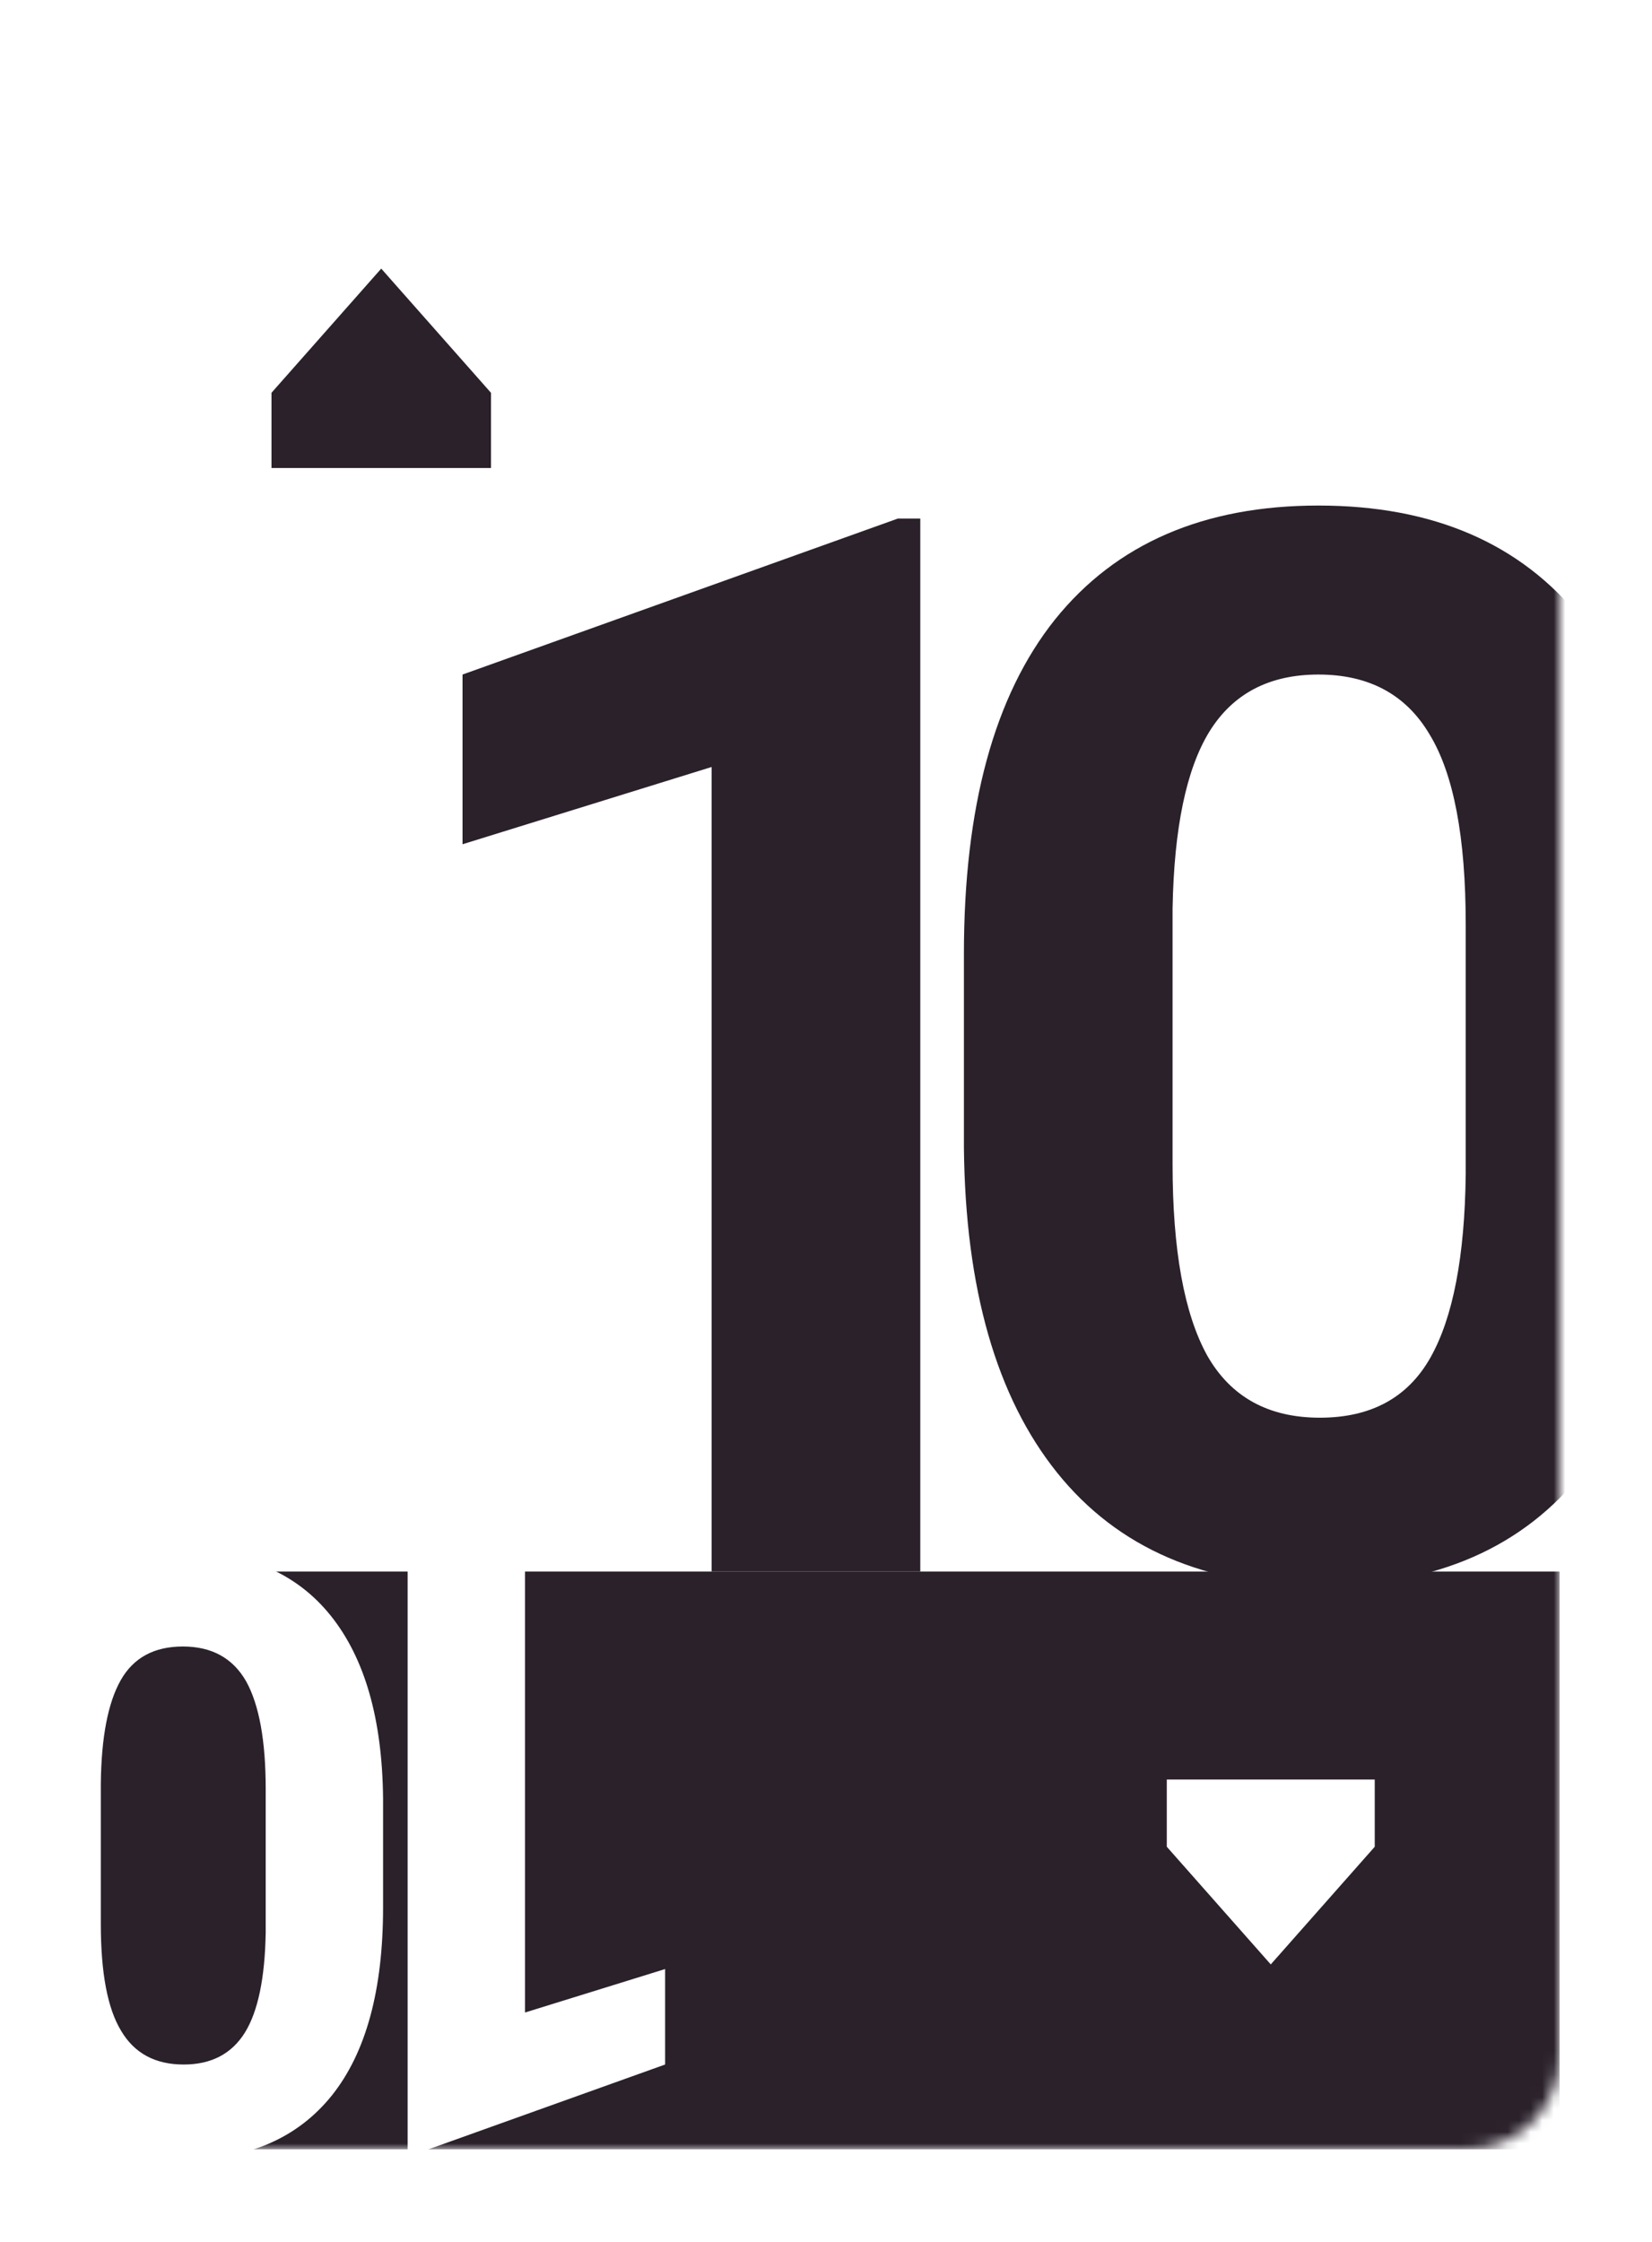 <svg width="143" height="194" viewBox="0 0 143 194" fill="none" xmlns="http://www.w3.org/2000/svg">
<g filter="url(#filter0_d)">
<mask id="mask0" mask-type="alpha" maskUnits="userSpaceOnUse" x="6" y="6" width="127" height="178">
<rect x="6" y="6" width="127" height="178" rx="8" fill="white"/>
</mask>
<g mask="url(#mask0)">
<rect x="6" y="6" width="127" height="178" rx="8" fill="white"/>
<rect x="6" y="134" width="127" height="50" fill="#2A212B"/>
<path d="M77.662 134H59.6V64.375L38.038 71.062V56.375L75.725 42.875H77.662V134ZM142.938 96.375C142.938 108.958 140.333 118.583 135.125 125.25C129.917 131.917 122.292 135.25 112.25 135.25C102.333 135.25 94.75 131.979 89.5 125.438C84.25 118.896 81.562 109.521 81.438 97.312V80.562C81.438 67.854 84.062 58.208 89.312 51.625C94.604 45.042 102.208 41.75 112.125 41.75C122.042 41.75 129.625 45.021 134.875 51.562C140.125 58.062 142.812 67.417 142.938 79.625V96.375ZM124.875 78C124.875 70.458 123.833 64.979 121.75 61.562C119.708 58.104 116.5 56.375 112.125 56.375C107.875 56.375 104.729 58.021 102.688 61.312C100.688 64.562 99.625 69.667 99.5 76.625V98.75C99.5 106.167 100.5 111.688 102.5 115.312C104.542 118.896 107.792 120.688 112.25 120.688C116.667 120.688 119.854 118.958 121.812 115.5C123.771 112.042 124.792 106.75 124.875 99.625V78Z" fill="#2A212B"/>
<path d="M33.284 133H43.444L43.444 172.164L55.573 168.402V176.664L34.373 184.258H33.284L33.284 133ZM-3.434 154.164C-3.434 147.086 -1.969 141.672 0.961 137.922C3.891 134.172 8.18 132.297 13.828 132.297C19.406 132.297 23.672 134.137 26.625 137.816C29.578 141.496 31.09 146.77 31.16 153.637V163.059C31.16 170.207 29.684 175.633 26.73 179.336C23.754 183.039 19.477 184.891 13.898 184.891C8.32 184.891 4.055 183.051 1.102 179.371C-1.852 175.715 -3.363 170.453 -3.434 163.586V154.164ZM6.727 164.5C6.727 168.742 7.312 171.824 8.484 173.746C9.633 175.691 11.438 176.664 13.898 176.664C16.289 176.664 18.059 175.738 19.207 173.887C20.332 172.059 20.93 169.188 21 165.273V152.828C21 148.656 20.438 145.551 19.312 143.512C18.164 141.496 16.336 140.488 13.828 140.488C11.344 140.488 9.551 141.461 8.449 143.406C7.348 145.352 6.773 148.328 6.727 152.336V164.5Z" fill="white"/>
<path d="M22 32.182L31 22L40 32.182V38H22V32.182Z" fill="#2A212B" stroke="#2A212B"/>
<path d="M117 157.818L108 168L99 157.818V152H117V157.818Z" fill="white"/>
</g>
</g>
<defs>
<filter id="filter0_d" x="0" y="0" width="143" height="194" filterUnits="userSpaceOnUse" color-interpolation-filters="sRGB">
<feFlood flood-opacity="0" result="BackgroundImageFix"/>
<feColorMatrix in="SourceAlpha" type="matrix" values="0 0 0 0 0 0 0 0 0 0 0 0 0 0 0 0 0 0 127 0"/>
<feOffset dx="2" dy="2"/>
<feGaussianBlur stdDeviation="4"/>
<feColorMatrix type="matrix" values="0 0 0 0 0 0 0 0 0 0 0 0 0 0 0 0 0 0 0.25 0"/>
<feBlend mode="normal" in2="BackgroundImageFix" result="effect1_dropShadow"/>
<feBlend mode="normal" in="SourceGraphic" in2="effect1_dropShadow" result="shape"/>
</filter>
</defs>
</svg>

